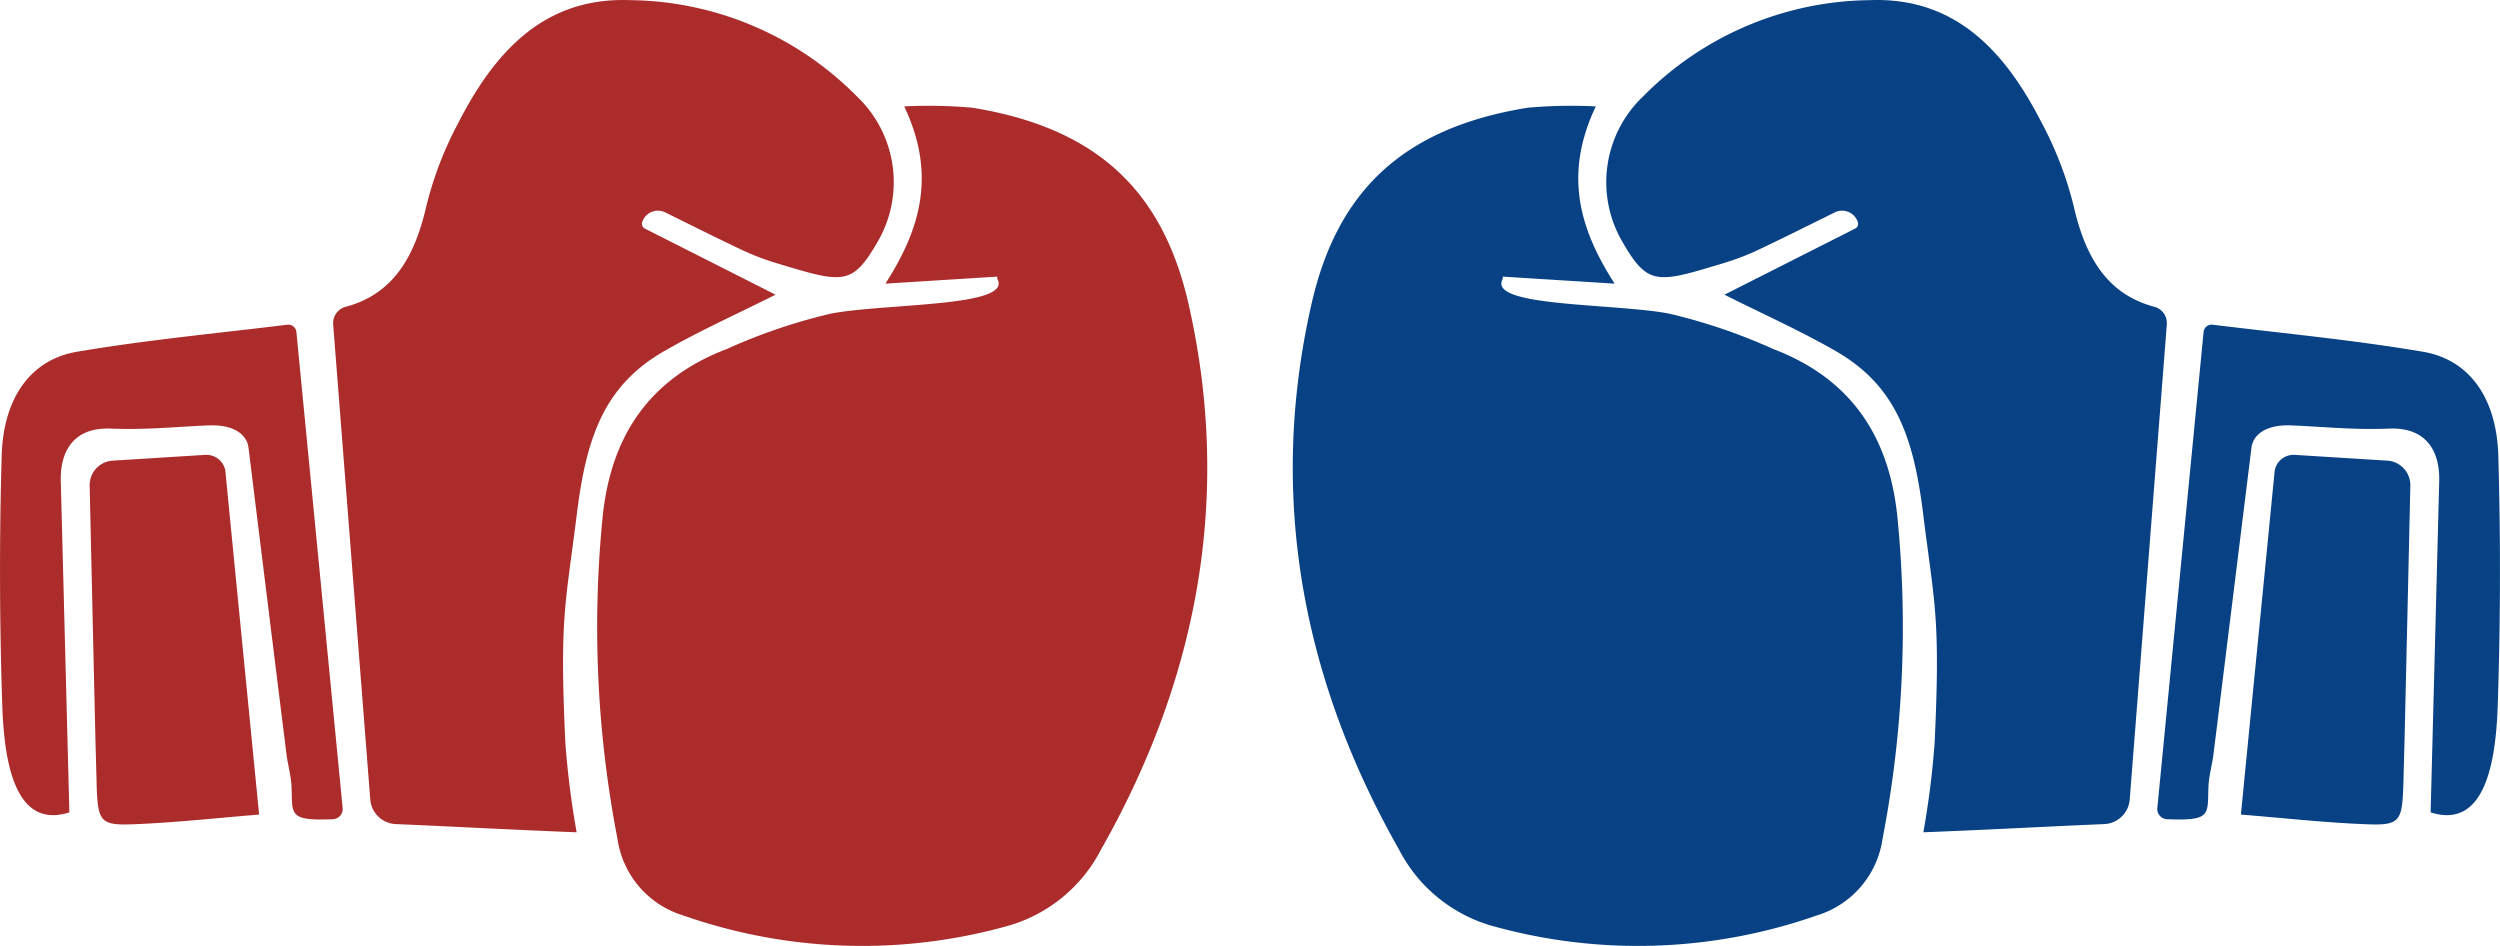 <svg id="グループ_40" data-name="グループ 40" xmlns="http://www.w3.org/2000/svg" width="135.102" height="51.116" viewBox="0 0 135.102 51.116">
  <g id="グループ_37" data-name="グループ 37" transform="translate(0 0)">
    <g id="グループ_36" data-name="グループ 36">
      <path id="パス_17" data-name="パス 17" d="M-1719,1027.59c1.7,3.588.954,6.523-1.019,9.578l6.039-.379.02.148c.789,1.493-5.975,1.287-8.975,1.845a30.563,30.563,0,0,0-5.644,1.915c-4.231,1.609-6.319,4.76-6.734,9.23a60.205,60.205,0,0,0,.819,17.255,5.081,5.081,0,0,0,3.569,4.135,29.193,29.193,0,0,0,17.633.528,8.18,8.18,0,0,0,4.926-4.093c5.247-9.245,7.1-19.141,4.719-29.534-1.374-5.985-4.86-9.457-11.674-10.557A26.5,26.5,0,0,0-1719,1027.59Z" transform="translate(1767.865 -1021.84)" fill="#ac2c2c"/>
      <path id="パス_18" data-name="パス 18" d="M-1772.587,1030.253c.676,8.656,1.333,17.074,2.006,25.682a1.442,1.442,0,0,0,1.374,1.328c3.254.137,6.307.312,9.778.443a47.253,47.253,0,0,1-.61-4.844c-.318-6.819.01-7.435.622-12.368.51-4.111,1.465-6.915,4.7-8.779,1.931-1.112,3.975-2.025,6.037-3.061l-7.066-3.574a.28.28,0,0,1-.14-.338l0-.013a.894.894,0,0,1,1.245-.522c1.373.68,2.744,1.364,4.127,2.021a13.434,13.434,0,0,0,1.86.713c3.627,1.1,4.106,1.262,5.508-1.175a6.39,6.39,0,0,0-1.127-7.817,17.483,17.483,0,0,0-12.264-5.212c-4.663-.179-7.338,2.827-9.274,6.609a19.429,19.429,0,0,0-1.731,4.481c-.609,2.691-1.747,4.785-4.363,5.48A.912.912,0,0,0-1772.587,1030.253Z" transform="translate(1790.591 -1012.729)" fill="#ac2c2c"/>
      <path id="パス_19" data-name="パス 19" d="M-1807.994,1063.65c1.375-.061,2.085.489,2.174,1.209.7,5.663,1.373,11.113,2.052,16.562.072.573.243,1.138.27,1.711.071,1.532-.222,1.9,2.239,1.8a.552.552,0,0,0,.526-.605q-1.24-12.761-2.5-25.727a.437.437,0,0,0-.487-.391c-3.843.469-7.63.826-11.37,1.461-2.508.426-3.981,2.5-4.07,5.622q-.192,6.729.032,13.47c.1,3.073.682,6.741,3.627,5.8-.156-6.01-.308-11.884-.464-17.9-.04-1.521.616-2.912,2.678-2.839C-1811.276,1063.894-1810.011,1063.74-1807.994,1063.65Z" transform="translate(1819.25 -1040.661)" fill="#ac2c2c"/>
      <path id="パス_20" data-name="パス 20" d="M-1800.418,1076.438l-5.09.318a1.331,1.331,0,0,0-1.18,1.386c.1,4.481.2,8.835.3,13.189.018.8.043,1.6.063,2.4.069,2.722.069,2.768,2.544,2.647,2.03-.1,4.061-.322,6.25-.5-.6-6.122-1.2-12.173-1.813-18.453A1.037,1.037,0,0,0-1800.418,1076.438Z" transform="translate(1811.534 -1051.858)" fill="#ac2c2c"/>
    </g>
  </g>
  <g id="グループ_39" data-name="グループ 39" transform="translate(69.859 0)">
    <g id="グループ_38" data-name="グループ 38" transform="translate(0)">
      <path id="パス_21" data-name="パス 21" d="M-1621.793,1027.59c-1.7,3.588-.954,6.523,1.019,9.578l-6.039-.379-.019.148c-.789,1.493,5.975,1.287,8.975,1.845a30.579,30.579,0,0,1,5.644,1.915c4.231,1.609,6.319,4.76,6.734,9.23a60.2,60.2,0,0,1-.819,17.255,5.08,5.08,0,0,1-3.568,4.135,29.194,29.194,0,0,1-17.633.528,8.181,8.181,0,0,1-4.926-4.093c-5.247-9.245-7.1-19.141-4.719-29.534,1.374-5.985,4.861-9.457,11.674-10.557A26.506,26.506,0,0,1-1621.793,1027.59Z" transform="translate(1638.171 -1021.84)" fill="#084184"/>
      <path id="パス_22" data-name="パス 22" d="M-1563.966,1030.253c-.677,8.656-1.334,17.074-2.006,25.682a1.442,1.442,0,0,1-1.374,1.328c-3.253.137-6.307.312-9.778.443a47.061,47.061,0,0,0,.61-4.844c.318-6.819-.01-7.435-.622-12.368-.51-4.111-1.465-6.915-4.7-8.779-1.931-1.112-3.976-2.025-6.037-3.061l7.066-3.574a.281.281,0,0,0,.141-.338l0-.013a.894.894,0,0,0-1.246-.522c-1.372.68-2.743,1.364-4.126,2.021a13.431,13.431,0,0,1-1.86.713c-3.627,1.1-4.106,1.262-5.508-1.175a6.39,6.39,0,0,1,1.127-7.817,17.483,17.483,0,0,1,12.264-5.212c4.664-.179,7.338,2.827,9.275,6.609a19.438,19.438,0,0,1,1.73,4.481c.609,2.691,1.748,4.785,4.363,5.48A.911.911,0,0,1-1563.966,1030.253Z" transform="translate(1611.205 -1012.729)" fill="#084184"/>
      <path id="パス_23" data-name="パス 23" d="M-1509.8,1063.65c-1.375-.061-2.085.489-2.174,1.209-.7,5.663-1.374,11.113-2.052,16.562-.071.573-.242,1.138-.269,1.711-.072,1.532.222,1.9-2.239,1.8a.552.552,0,0,1-.526-.605q1.241-12.761,2.5-25.727a.437.437,0,0,1,.487-.391c3.842.469,7.629.826,11.37,1.461,2.507.426,3.981,2.5,4.07,5.622q.192,6.729-.031,13.47c-.1,3.073-.683,6.741-3.627,5.8.156-6.01.309-11.884.464-17.9.04-1.521-.616-2.912-2.678-2.839C-1506.517,1063.894-1507.782,1063.74-1509.8,1063.65Z" transform="translate(1563.785 -1040.661)" fill="#084184"/>
      <path id="パス_24" data-name="パス 24" d="M-1502.464,1076.438l5.09.318a1.332,1.332,0,0,1,1.18,1.386c-.1,4.481-.2,8.835-.3,13.189-.018.8-.043,1.6-.063,2.4-.069,2.722-.069,2.768-2.544,2.647-2.03-.1-4.06-.322-6.249-.5.6-6.122,1.2-12.173,1.813-18.453A1.037,1.037,0,0,1-1502.464,1076.438Z" transform="translate(1556.591 -1051.858)" fill="#084184"/>
    </g>
  </g>
</svg>
